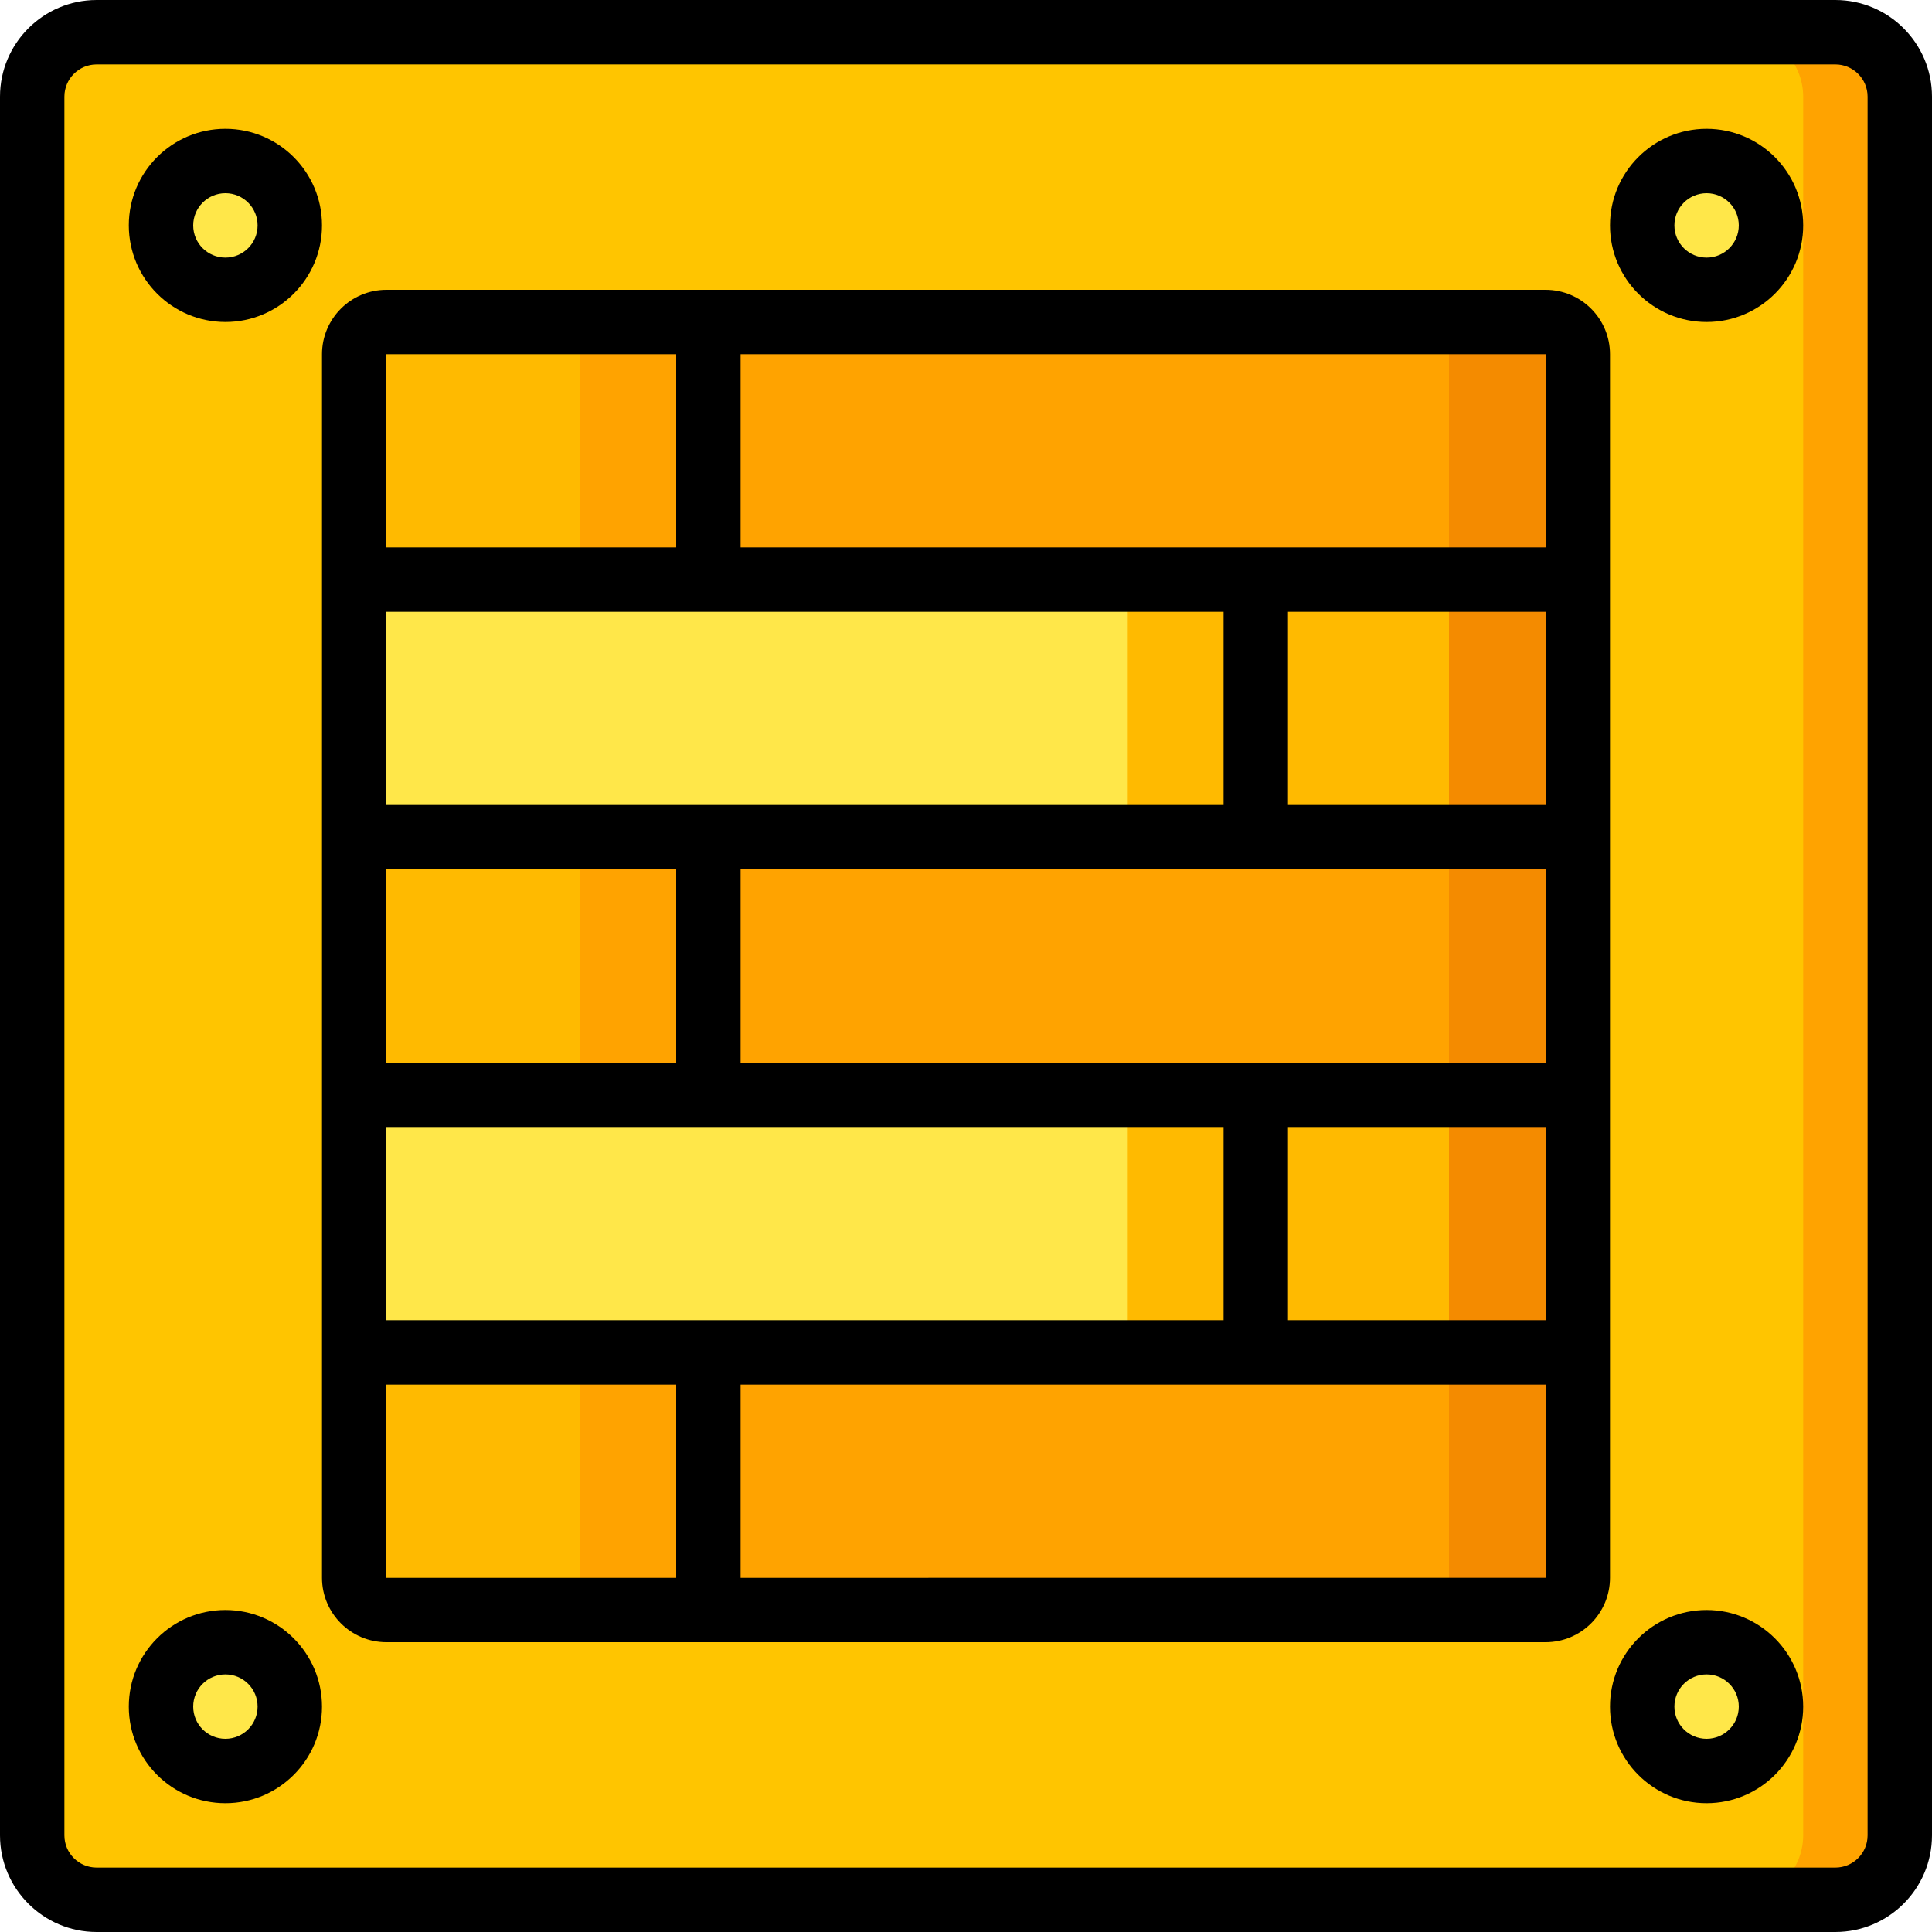 <?xml version="1.0" encoding="iso-8859-1"?>
<!-- Generator: Adobe Illustrator 19.0.0, SVG Export Plug-In . SVG Version: 6.00 Build 0)  -->
<svg version="1.1" id="Capa_1" xmlns="http://www.w3.org/2000/svg" xmlns:xlink="http://www.w3.org/1999/xlink" x="0px" y="0px"
	 viewBox="0 0 512 512" style="enable-background:new 0 0 512 512;" xml:space="preserve">
<g>
	<g>
		<path style="fill:#EACA6F;" d="M486.4,8.533H25.6C16.186,8.561,8.561,16.186,8.533,25.6v460.8
			c0.028,9.414,7.653,17.039,17.067,17.067h460.8c9.414-0.028,17.039-7.653,17.067-17.067V25.6
			C503.439,16.186,495.814,8.561,486.4,8.533z M418.133,418.133c-0.014,4.707-3.826,8.519-8.533,8.533H102.4
			c-4.707-0.014-8.519-3.826-8.533-8.533V93.867c0.014-4.707,3.826-8.519,8.533-8.533h307.2c4.707,0.014,8.519,3.826,8.533,8.533
			V418.133z"/>
		<circle style="fill:#EACA6F;" cx="59.733" cy="59.733" r="17.067"/>
		<circle style="fill:#EACA6F;" cx="452.267" cy="59.733" r="17.067"/>
		<circle style="fill:#EACA6F;" cx="59.733" cy="452.267" r="17.067"/>
		<circle style="fill:#EACA6F;" cx="452.267" cy="452.267" r="17.067"/>
	</g>
	<path style="fill:#FFA300;" d="M486.4,8.533H25.6C16.186,8.561,8.561,16.186,8.533,25.6v460.8
		c0.028,9.414,7.653,17.039,17.067,17.067h460.8c9.414-0.028,17.039-7.653,17.067-17.067V25.6
		C503.439,16.186,495.814,8.561,486.4,8.533z"/>
	<path style="fill:#FFC500;" d="M460.8,8.533H25.6C16.186,8.561,8.561,16.186,8.533,25.6v460.8
		c0.028,9.414,7.653,17.039,17.067,17.067h435.2c9.414-0.028,17.039-7.653,17.067-17.067V25.6
		C477.839,16.186,470.214,8.561,460.8,8.533z"/>
	<path style="fill:#FFBA00;" d="M187.733,85.333V153.6H93.867V93.867c0.014-4.707,3.826-8.519,8.533-8.533H187.733z"/>
	<path style="fill:#F48B00;" d="M418.133,93.867V153.6h-230.4V85.333H409.6C414.307,85.347,418.119,89.16,418.133,93.867
		L418.133,93.867z"/>
	<rect x="93.867" y="153.6" style="fill:#FFE749;" width="238.933" height="68.267"/>
	<g>
		<rect x="332.8" y="153.6" style="fill:#F48B00;" width="85.333" height="68.267"/>
		<rect x="187.733" y="221.867" style="fill:#F48B00;" width="230.4" height="68.267"/>
	</g>
	<rect x="93.867" y="221.867" style="fill:#FFBA00;" width="93.867" height="68.267"/>
	<rect x="93.867" y="290.133" style="fill:#FFE749;" width="238.933" height="68.267"/>
	<g>
		<rect x="332.8" y="290.133" style="fill:#F48B00;" width="85.333" height="68.267"/>
		<path style="fill:#F48B00;" d="M418.133,358.4v59.733c-0.014,4.707-3.826,8.519-8.533,8.533H187.733V358.4H418.133z"/>
	</g>
	<path style="fill:#FFA300;" d="M384,93.867V153.6H153.6V85.333h221.867C380.174,85.347,383.986,89.16,384,93.867L384,93.867z"/>
	<rect x="298.667" y="153.6" style="fill:#FFBA00;" width="85.333" height="68.267"/>
	<rect x="153.6" y="221.867" style="fill:#FFA300;" width="230.4" height="68.267"/>
	<g>
		<rect x="298.667" y="290.133" style="fill:#FFBA00;" width="85.333" height="68.267"/>
		<path style="fill:#FFBA00;" d="M187.733,358.4v68.267H102.4c-4.707-0.014-8.519-3.826-8.533-8.533V358.4H187.733z"/>
	</g>
	<circle style="fill:#FFE749;" cx="59.733" cy="59.733" r="17.067"/>
	<path style="fill:#FFA300;" d="M384,358.4v59.733c-0.014,4.707-3.826,8.519-8.533,8.533H153.6V358.4H384z"/>
	<g>
		<circle style="fill:#FFE749;" cx="452.267" cy="59.733" r="17.067"/>
		<circle style="fill:#FFE749;" cx="59.733" cy="452.267" r="17.067"/>
		<circle style="fill:#FFE749;" cx="452.267" cy="452.267" r="17.067"/>
	</g>
	<g>
		<path d="M486.4,0H25.6C11.468,0.015,0.015,11.468,0,25.6v460.8c0.015,14.132,11.468,25.585,25.6,25.6h460.8
			c14.132-0.015,25.585-11.468,25.6-25.6V25.6C511.985,11.468,500.532,0.015,486.4,0z M494.933,486.4
			c-0.005,4.711-3.822,8.529-8.533,8.533H25.6c-4.711-0.005-8.529-3.822-8.533-8.533V25.6c0.005-4.711,3.822-8.529,8.533-8.533
			h460.8c4.711,0.005,8.529,3.822,8.533,8.533V486.4z"/>
		<path d="M426.667,93.867c-0.011-9.421-7.645-17.056-17.067-17.067H102.4c-9.421,0.011-17.056,7.645-17.067,17.067v324.267
			c0.011,9.421,7.645,17.056,17.067,17.067h307.2c9.421-0.011,17.056-7.645,17.067-17.067V93.867z M102.4,349.867v-51.2h221.867
			v51.2H102.4z M324.267,162.133v51.2H102.4v-51.2H324.267z M409.6,162.133v51.2h-68.267v-51.2H409.6z M196.267,281.6v-51.2H409.6
			v51.2H196.267z M102.4,281.6v-51.2h76.8v51.2H102.4z M341.333,298.667H409.6v51.2h-68.267V298.667z M409.6,145.067H196.267v-51.2
			H409.6V145.067z M179.2,93.867v51.2h-76.8v-51.2H179.2z M102.4,366.933h76.8v51.209l-76.8,0.003V366.933z M196.267,418.142
			v-51.209H409.6v51.2L196.267,418.142z"/>
		<path d="M59.733,85.333c14.138,0,25.6-11.462,25.6-25.6s-11.462-25.6-25.6-25.6s-25.6,11.462-25.6,25.6
			C34.149,73.865,45.601,85.318,59.733,85.333L59.733,85.333z M59.733,51.2c4.713,0,8.533,3.821,8.533,8.533
			s-3.821,8.533-8.533,8.533S51.2,64.446,51.2,59.733C51.205,55.022,55.022,51.205,59.733,51.2L59.733,51.2z"/>
		<path d="M452.267,34.133c-14.138,0-25.6,11.462-25.6,25.6s11.462,25.6,25.6,25.6s25.6-11.462,25.6-25.6
			C477.851,45.601,466.399,34.149,452.267,34.133z M452.267,68.267c-4.713,0-8.533-3.821-8.533-8.533s3.82-8.533,8.533-8.533
			s8.533,3.821,8.533,8.533C460.795,64.444,456.978,68.262,452.267,68.267L452.267,68.267z"/>
		<path d="M59.733,426.667c-14.138,0-25.6,11.462-25.6,25.6s11.462,25.6,25.6,25.6s25.6-11.462,25.6-25.6
			C85.318,438.135,73.865,426.682,59.733,426.667L59.733,426.667z M59.733,460.8c-4.713,0-8.533-3.82-8.533-8.533
			s3.821-8.533,8.533-8.533s8.533,3.82,8.533,8.533C68.262,456.978,64.444,460.795,59.733,460.8L59.733,460.8z"/>
		<path d="M452.267,426.667c-14.138,0-25.6,11.462-25.6,25.6s11.462,25.6,25.6,25.6s25.6-11.462,25.6-25.6
			C477.851,438.135,466.399,426.682,452.267,426.667L452.267,426.667z M452.267,460.8c-4.713,0-8.533-3.82-8.533-8.533
			s3.82-8.533,8.533-8.533s8.533,3.82,8.533,8.533C460.795,456.978,456.978,460.795,452.267,460.8z"/>
	</g>
</g>
<g>
</g>
<g>
</g>
<g>
</g>
<g>
</g>
<g>
</g>
<g>
</g>
<g>
</g>
<g>
</g>
<g>
</g>
<g>
</g>
<g>
</g>
<g>
</g>
<g>
</g>
<g>
</g>
<g>
</g>
</svg>
